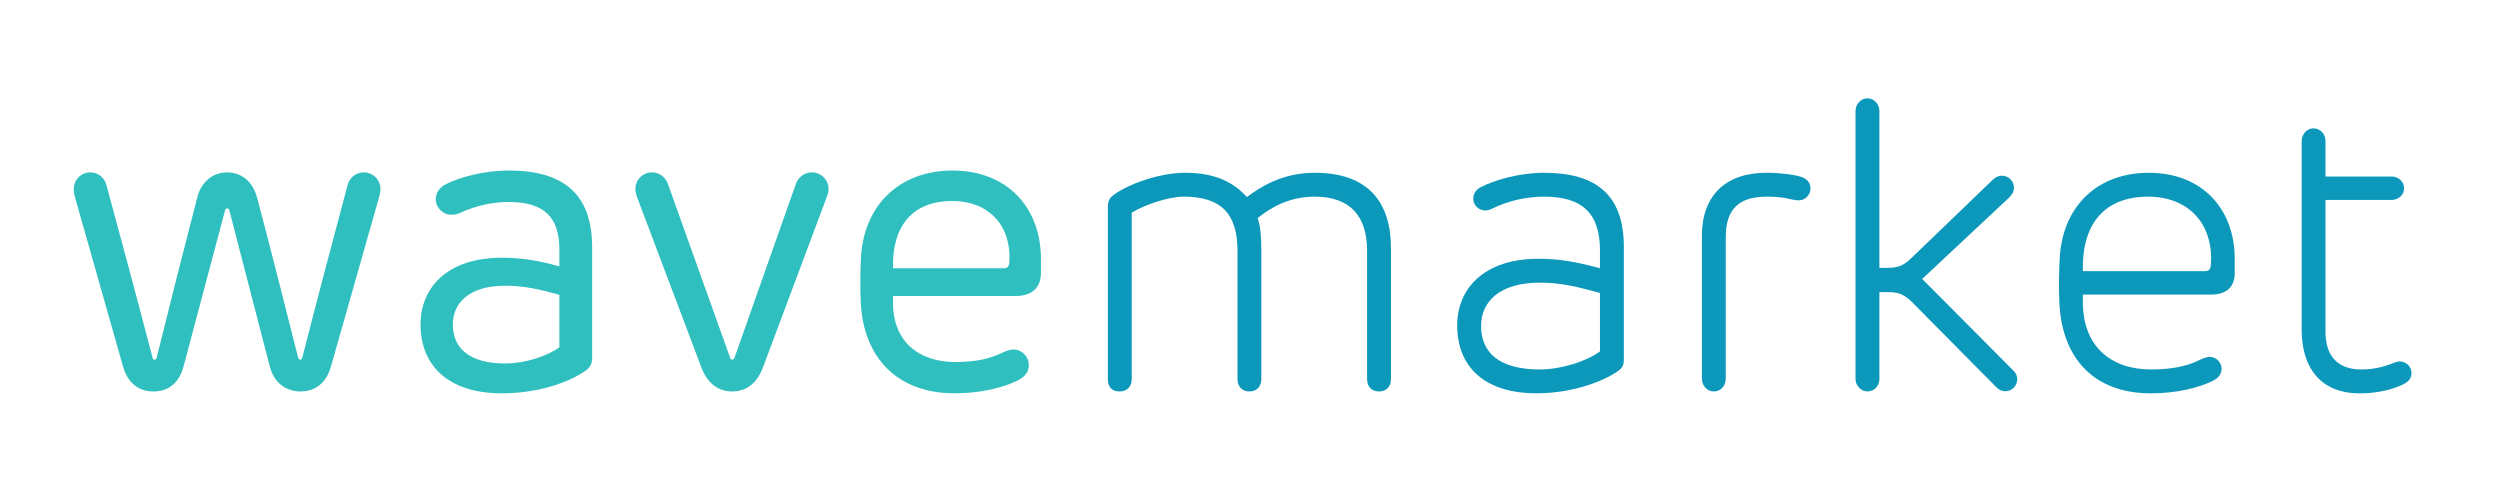 <?xml version="1.0" encoding="UTF-8"?>
<svg width="1017px" height="200px" viewBox="0 0 1017 200" version="1.1" xmlns="http://www.w3.org/2000/svg" xmlns:xlink="http://www.w3.org/1999/xlink">
    <title>wavemarket-logo-text</title>
    <g id="wavemarket-logo-text" stroke="none" stroke-width="1" fill="none" fill-rule="evenodd">
        <path d="M154.779,76.9 C154.779,78.076 154.36,79.492 154.2,80.25 L134.694,148.872 C132.839,155.892 128.072,159.242 122.308,159.242 C116.444,159.242 111.417,155.892 109.662,148.772 L93.267,85.435 C93.088,84.936 92.768,84.777 92.429,84.777 C92.09,84.777 91.751,84.936 91.592,85.435 L74.758,148.713 C73.002,155.892 68.395,159.242 62.471,159.242 C56.428,159.242 51.92,155.892 49.985,148.872 L30.499,80.25 C30.319,79.492 30,78.076 30,76.9 C30,73.13 33.012,70.119 36.762,70.119 C39.693,70.119 42.466,72.054 43.304,75.304 C49.646,98.737 55.929,121.93 62.052,145.522 C62.132,146.02 62.551,146.359 62.89,146.359 C63.209,146.359 63.548,146.02 63.728,145.522 C69.153,123.585 74.678,101.748 80.203,80.509 C81.878,73.549 86.984,70.119 92.429,70.119 C98.114,70.119 102.881,73.729 104.636,80.589 C110.34,102.007 115.766,123.844 121.29,145.522 C121.47,146.02 121.809,146.359 122.128,146.359 C122.467,146.359 122.806,146.02 122.966,145.522 C128.91,122.169 135.113,98.836 141.395,75.304 C142.233,72.054 144.986,70.119 147.997,70.119 C151.687,70.119 154.779,73.13 154.779,76.9" id="Fill-1" fill="#30BFBF"></path>
        <path d="M184.22,131.965 C184.22,141.996 191.321,147.859 205.562,147.859 C213.839,147.859 222.974,144.688 227.562,141.258 L227.562,119.92 C219.045,117.566 212.922,116.23 205.482,116.23 C190.902,116.23 184.22,123.25 184.22,131.965 M240.885,100.675 L240.885,145.346 C240.885,147.779 240.307,149.295 238.113,150.87 C233.605,154.141 221.299,160.004 204.146,160.004 C182.206,160.004 171.076,148.537 171.076,132.045 C171.076,117.068 181.867,104.843 204.146,104.843 C212.264,104.843 218.866,105.94 227.562,108.353 L227.562,101.513 C227.562,88.191 221.199,82.168 206.898,82.168 C200.536,82.168 193.355,83.684 187.392,86.516 C185.816,87.194 184.639,87.353 183.642,87.353 C180.112,87.353 177.279,84.442 177.279,81.092 C177.279,78.898 178.277,76.405 181.627,74.81 C186.813,72.217 196.607,69.365 206.898,69.365 C228.998,69.365 240.885,78.659 240.885,100.675" id="Fill-3" fill="#30BFBF"></path>
        <path d="M337.064,76.9 C337.064,78.236 336.566,79.572 336.067,80.828 L310.537,149.032 C308.104,155.732 303.835,159.242 297.812,159.242 C292.028,159.242 287.68,155.812 285.246,149.291 L259.397,80.828 C258.898,79.572 258.479,78.236 258.479,76.9 C258.479,73.13 261.491,70.119 265.181,70.119 C268.273,70.119 270.786,72.133 271.703,74.806 L296.974,145.442 C297.154,146.1 297.473,146.28 297.892,146.28 C298.31,146.28 298.57,146.1 298.829,145.442 L323.761,74.806 C324.678,72.133 327.191,70.119 330.283,70.119 C333.973,70.119 337.064,73.13 337.064,76.9" id="Fill-6" fill="#30BFBF"></path>
        <path d="M363.283,109.121 L408.22,109.121 C409.816,109.121 410.394,108.542 410.574,106.867 C411.651,91.631 402.017,81.76 387.457,81.76 C370.982,81.76 362.864,92.13 363.283,109.121 M423.458,105.431 L423.458,110.876 C423.458,116.579 420.347,120.408 413.146,120.408 L363.283,120.408 L363.283,123.26 C363.283,138.915 373.734,147.271 388.634,147.271 C396.253,147.271 402.196,146.094 406.963,143.841 C409.058,142.843 410.733,142.165 412.249,142.165 C415.66,142.165 418.512,145.017 418.512,148.527 C418.512,150.96 417.275,153.214 413.924,154.809 C408.14,157.661 399.185,159.994 388.294,159.994 C364.938,159.994 351.555,145.436 350.219,123.938 C349.8,117.736 349.979,109.041 350.298,103.756 C351.974,82.418 366.793,69.375 387.457,69.375 C409.556,69.375 423.458,84.193 423.458,105.431" id="Fill-8" fill="#30BFBF"></path>
        <path d="M565.843,100.912 L565.843,154.219 C565.843,157.07 564.168,159.244 560.976,159.244 C557.805,159.244 556.13,157.07 556.13,154.219 L556.13,102.089 C556.13,87.87 549.268,79.993 534.708,79.993 C524.496,79.993 516.797,84.52 511.611,88.708 C512.768,92.217 513.107,96.226 513.107,101.251 L513.107,154.219 C513.107,157.07 511.432,159.244 508.26,159.244 C505.089,159.244 503.414,157.07 503.414,154.219 L503.414,102.089 C503.414,86.853 496.712,79.993 481.474,79.993 C475.111,79.993 465.238,83.503 460.391,86.514 L460.391,154.219 C460.391,157.07 458.716,159.244 455.365,159.244 C452.014,159.244 450.678,157.07 450.678,154.219 L450.678,84.34 C450.678,81.668 451.356,80.571 453.012,79.315 C458.636,75.067 471.441,70.281 482.152,70.281 C495.037,70.281 502.237,74.648 507.243,80.152 C512.449,76.323 521.325,70.281 534.868,70.281 C556.628,70.281 565.843,82.346 565.843,100.912" id="Fill-10" fill="#0C98BA"></path>
        <path d="M602.501,132.549 C602.501,143.597 610.02,150.298 626.435,150.298 C635.132,150.298 645.523,146.948 650.869,142.939 L650.869,119.168 C641.155,116.475 634.473,114.98 626.435,114.98 C610.02,114.98 602.501,122.757 602.501,132.549 M660.582,100.422 L660.582,146.27 C660.582,148.104 660.243,149.46 658.408,150.797 C653.88,154.147 641.335,159.99 624.939,159.99 C603.997,159.99 592.787,149.281 592.787,132.39 C592.787,117.154 603.997,105.268 625.777,105.268 C634.134,105.268 640.996,106.444 650.869,109.117 L650.869,101.917 C650.869,86.602 643.509,80.001 628.111,80.001 C621.25,80.001 613.63,81.576 607.088,84.847 C605.772,85.525 604.834,85.605 604.176,85.605 C601.484,85.605 599.31,83.431 599.31,80.838 C599.31,79.083 600.147,77.308 602.321,76.152 C607.866,73.3 617.899,70.289 628.111,70.289 C649.193,70.289 660.582,79.163 660.582,100.422" id="Fill-12" fill="#0C98BA"></path>
        <path d="M732.497,71.876 C734.671,72.554 736.506,73.97 736.506,76.642 C736.506,79.335 734.332,81.508 731.66,81.508 C730.244,81.508 728.468,81.01 725.955,80.511 C724.958,80.332 722.106,79.993 718.775,79.993 C707.566,79.993 702.041,84.938 702.041,96.385 L702.041,154.059 C702.041,156.911 700.026,159.244 697.174,159.244 C694.501,159.244 692.327,156.911 692.327,154.059 L692.327,95.907 C692.327,79.833 701.702,70.281 718.595,70.281 C724.3,70.281 729.645,71.039 732.497,71.876" id="Fill-14" fill="#0C98BA"></path>
        <path d="M764.538,45.185 L764.538,108.961 L768.048,108.961 C771.898,108.961 774.411,108.124 777.762,104.773 L810.811,72.965 C811.729,72.048 813.165,71.469 814.342,71.469 C817.094,71.469 819.268,73.643 819.268,76.315 C819.268,78.25 818.351,79.327 817.174,80.503 L781.95,113.468 L819.009,150.721 C820.026,151.718 820.605,152.715 820.605,154.31 C820.605,156.983 818.43,159.156 815.758,159.156 C814.421,159.156 813.165,158.578 812.247,157.661 L777.762,122.841 C774.411,119.491 771.898,118.833 767.869,118.833 L764.538,118.833 L764.538,154.231 C764.538,157.062 762.364,159.236 759.671,159.236 C756.998,159.236 754.824,156.743 754.824,154.231 L754.824,45.185 C754.824,42.333 756.998,40 759.671,40 C762.364,40 764.538,42.333 764.538,45.185" id="Fill-16" fill="#0C98BA"></path>
        <path d="M847.31,110.289 L896.854,110.289 C898.529,110.289 899.208,109.611 899.367,107.936 C900.704,90.865 889.993,79.997 873.917,79.997 C855.846,79.997 846.811,91.384 847.31,110.289 M909.081,105.264 L909.081,111.127 C909.081,116.392 906.069,119.842 899.367,119.842 L847.31,119.842 L847.31,123.013 C847.31,140.742 858.599,150.294 875.014,150.294 C882.972,150.294 889.255,149.117 894.261,146.684 C896.016,145.847 897.612,145.189 898.869,145.189 C901.541,145.189 903.735,147.362 903.735,150.035 C903.735,152.049 902.638,153.724 900.045,154.98 C894.441,157.733 885.565,160.006 874.934,160.006 C851.498,160.006 838.952,145.428 837.776,123.671 C837.436,117.648 837.596,109.452 837.935,104.267 C839.451,83.008 854.011,70.285 874.096,70.285 C895.857,70.285 909.081,85.022 909.081,105.264" id="Fill-18" fill="#0C98BA"></path>
        <path d="M946.016,57.406 L946.016,71.804 L972.882,71.804 C975.655,71.804 977.988,73.799 977.988,76.73 C977.988,79.243 975.655,81.337 972.882,81.337 L946.016,81.337 L946.016,135.062 C946.016,143.757 950.045,150.298 960.576,150.298 C964.844,150.298 969.112,149.54 973.56,147.686 C974.238,147.446 975.316,147.027 976.153,147.027 C978.826,147.027 981,149.121 981,151.714 C981,154.306 979.325,155.643 976.811,156.739 C972.144,158.754 966.619,160.01 959.918,160.01 C943.343,160.01 936.322,148.782 936.322,134.224 L936.322,57.406 C936.322,54.554 938.496,52.221 941.009,52.221 C944.001,52.221 946.016,54.554 946.016,57.406" id="Fill-21" fill="#0C98BA"></path>
    </g>
</svg>
